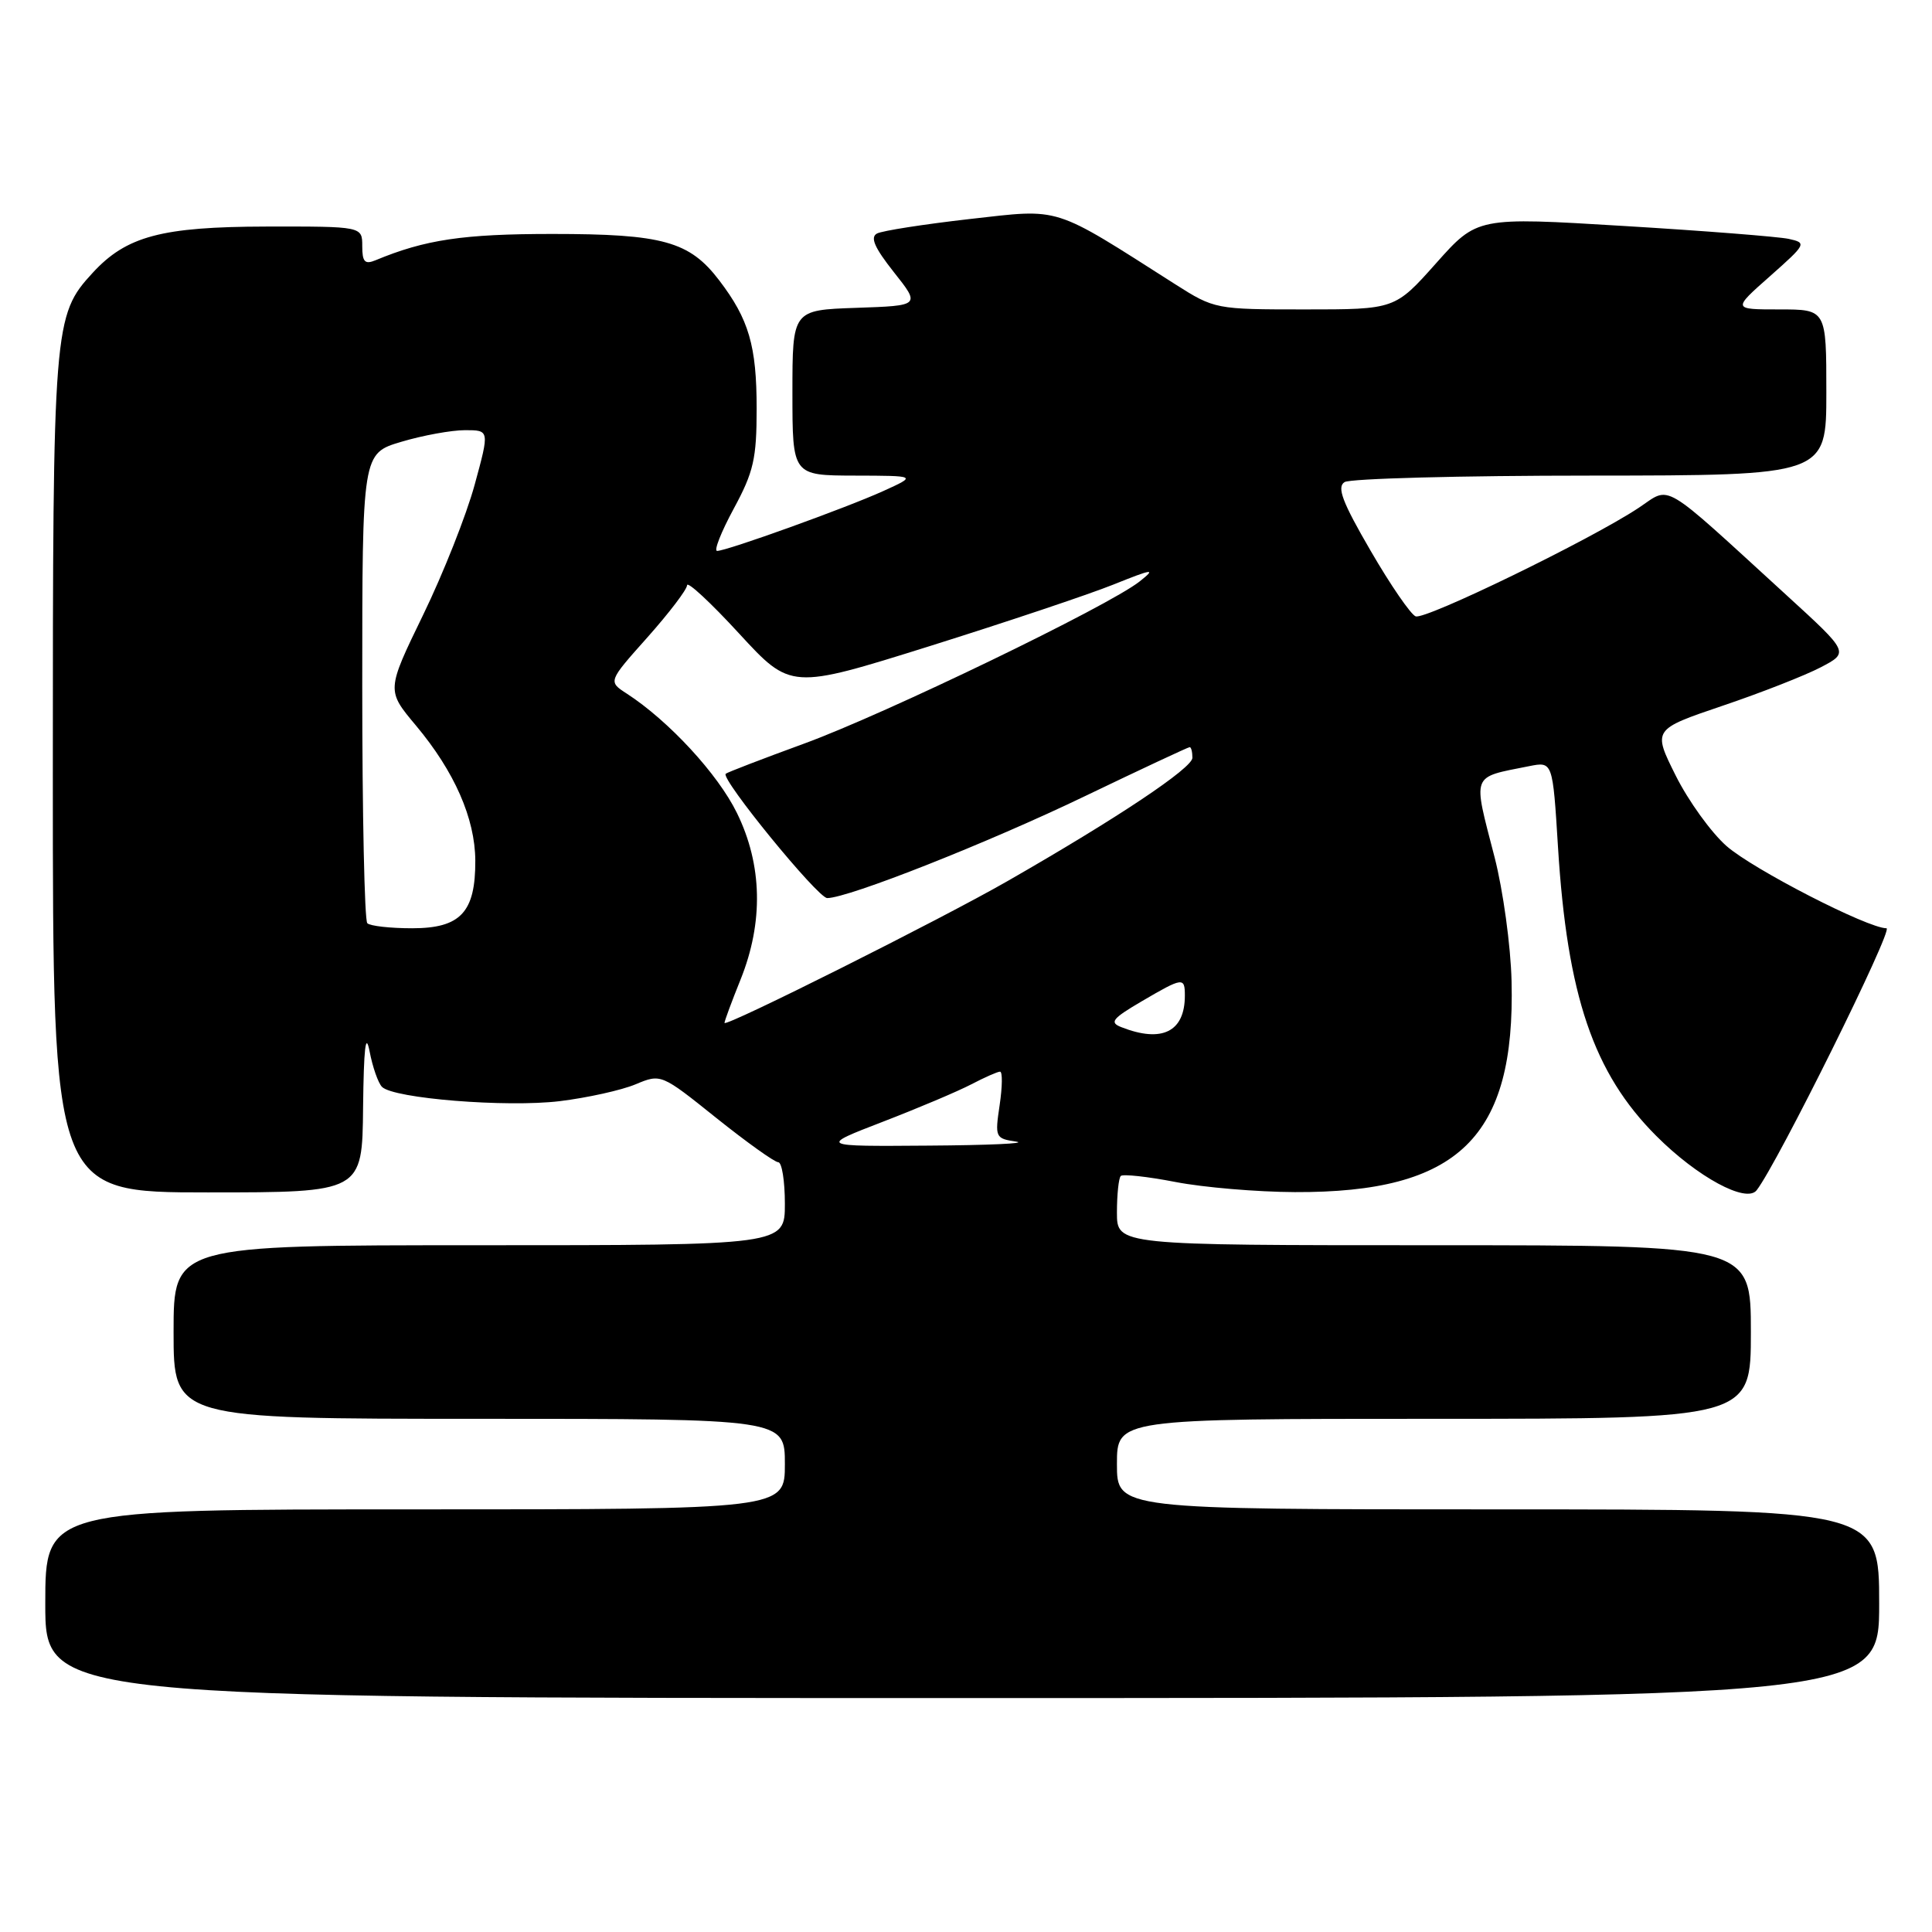 <?xml version="1.0" encoding="UTF-8" standalone="no"?>
<!DOCTYPE svg PUBLIC "-//W3C//DTD SVG 1.1//EN" "http://www.w3.org/Graphics/SVG/1.1/DTD/svg11.dtd" >
<svg xmlns="http://www.w3.org/2000/svg" xmlns:xlink="http://www.w3.org/1999/xlink" version="1.1" viewBox="0 0 256 256">
 <g >
 <path fill="currentColor"
d=" M 249.00 212.50 C 249.00 200.00 249.00 200.00 198.50 200.00 C 148.00 200.00 148.00 200.00 148.00 194.00 C 148.00 188.00 148.00 188.00 190.00 188.00 C 232.00 188.00 232.00 188.00 232.00 176.50 C 232.00 165.00 232.00 165.00 190.00 165.00 C 148.00 165.00 148.00 165.00 148.00 160.67 C 148.00 158.28 148.23 156.10 148.51 155.82 C 148.79 155.55 152.05 155.90 155.76 156.62 C 159.47 157.34 166.58 157.94 171.57 157.96 C 193.28 158.05 200.80 150.73 200.29 130.00 C 200.18 125.33 199.16 117.94 198.04 113.59 C 195.14 102.34 194.85 103.08 202.62 101.52 C 205.74 100.90 205.74 100.90 206.44 112.20 C 207.66 131.95 211.15 142.20 219.47 150.52 C 224.91 155.97 231.39 159.47 232.76 157.72 C 235.50 154.22 250.97 123.00 249.97 123.00 C 247.48 123.00 232.29 115.19 228.78 112.11 C 226.75 110.33 223.72 106.13 222.04 102.77 C 218.99 96.66 218.99 96.66 228.24 93.52 C 233.34 91.80 239.19 89.50 241.26 88.42 C 245.02 86.45 245.02 86.45 236.76 78.90 C 219.78 63.38 221.50 64.40 217.12 67.30 C 210.77 71.51 188.86 82.16 187.58 81.67 C 186.93 81.42 184.24 77.51 181.61 72.97 C 177.87 66.54 177.11 64.54 178.16 63.88 C 178.90 63.41 193.56 63.02 210.75 63.02 C 242.00 63.00 242.00 63.00 242.00 52.00 C 242.00 41.00 242.00 41.00 235.78 41.00 C 229.55 41.00 229.55 41.00 234.53 36.60 C 239.36 32.32 239.43 32.18 237.00 31.65 C 235.62 31.36 225.78 30.58 215.12 29.94 C 195.74 28.76 195.74 28.76 190.29 34.88 C 184.84 41.00 184.84 41.00 172.90 41.00 C 161.09 41.00 160.92 40.97 155.73 37.67 C 139.28 27.19 140.73 27.65 128.51 29.02 C 122.46 29.71 116.92 30.57 116.21 30.94 C 115.27 31.44 115.88 32.82 118.44 36.06 C 121.96 40.50 121.96 40.50 113.48 40.79 C 105.00 41.08 105.00 41.08 105.00 52.04 C 105.00 63.00 105.00 63.00 113.25 63.02 C 121.50 63.04 121.50 63.04 117.03 65.07 C 112.07 67.32 96.30 73.00 95.02 73.00 C 94.56 73.00 95.56 70.48 97.23 67.39 C 99.86 62.54 100.26 60.76 100.26 54.14 C 100.26 45.82 99.23 42.30 95.30 37.15 C 91.36 31.98 87.83 31.00 73.19 31.00 C 61.38 31.00 56.33 31.75 49.75 34.49 C 48.34 35.07 48.00 34.70 48.00 32.61 C 48.00 30.00 48.00 30.00 35.25 30.02 C 21.41 30.05 16.75 31.29 12.28 36.15 C 7.09 41.79 7.00 42.98 7.00 102.63 C 7.00 158.00 7.00 158.00 27.50 158.00 C 48.00 158.00 48.00 158.00 48.11 146.75 C 48.20 138.89 48.45 136.65 48.97 139.30 C 49.37 141.39 50.11 143.51 50.62 144.02 C 52.16 145.56 67.11 146.76 74.16 145.91 C 77.83 145.46 82.35 144.46 84.21 143.68 C 87.59 142.27 87.61 142.28 94.92 148.14 C 98.95 151.36 102.64 154.00 103.12 154.00 C 103.60 154.00 104.00 156.47 104.00 159.50 C 104.00 165.00 104.00 165.00 63.50 165.00 C 23.00 165.00 23.00 165.00 23.00 176.50 C 23.00 188.00 23.00 188.00 63.50 188.00 C 104.00 188.00 104.00 188.00 104.00 194.00 C 104.00 200.00 104.00 200.00 55.00 200.00 C 6.00 200.00 6.00 200.00 6.00 212.50 C 6.00 225.00 6.00 225.00 127.50 225.00 C 249.00 225.00 249.00 225.00 249.00 212.50 Z  M 117.00 148.63 C 121.67 146.83 126.94 144.60 128.70 143.68 C 130.46 142.76 132.18 142.00 132.51 142.00 C 132.85 142.00 132.82 143.99 132.46 146.42 C 131.82 150.71 131.88 150.86 134.65 151.27 C 136.22 151.51 130.97 151.75 123.00 151.80 C 108.50 151.91 108.50 151.91 117.00 148.63 Z  M 148.60 136.11 C 146.97 135.48 147.36 134.98 151.28 132.68 C 156.74 129.48 157.00 129.45 157.00 131.92 C 157.00 136.71 153.98 138.22 148.60 136.11 Z  M 96.00 135.54 C 96.00 135.29 96.96 132.69 98.13 129.79 C 101.18 122.20 101.02 114.60 97.65 107.73 C 95.14 102.58 88.60 95.50 83.04 91.90 C 80.57 90.30 80.57 90.30 85.79 84.45 C 88.65 81.23 91.02 78.13 91.04 77.55 C 91.07 76.97 94.17 79.85 97.93 83.94 C 104.78 91.38 104.78 91.38 123.14 85.63 C 133.24 82.46 144.20 78.79 147.50 77.47 C 152.83 75.33 153.22 75.29 151.00 77.05 C 146.88 80.31 117.23 94.64 106.50 98.55 C 101.00 100.56 96.34 102.35 96.16 102.53 C 95.46 103.19 108.37 119.00 109.61 119.00 C 112.39 119.00 130.94 111.67 143.77 105.49 C 151.20 101.92 157.44 99.00 157.64 99.00 C 157.84 99.00 158.00 99.63 158.00 100.41 C 158.00 101.77 148.04 108.42 133.50 116.75 C 124.74 121.78 96.00 136.18 96.00 135.54 Z  M 48.67 122.33 C 48.30 121.97 48.00 107.81 48.00 90.87 C 48.00 60.08 48.00 60.08 53.18 58.54 C 56.03 57.69 59.83 57.00 61.62 57.00 C 64.87 57.00 64.87 57.00 62.89 64.25 C 61.80 68.24 58.73 76.00 56.06 81.49 C 51.21 91.48 51.21 91.48 55.11 96.13 C 60.22 102.23 62.95 108.45 62.98 114.03 C 63.01 120.88 61.03 123.00 54.61 123.00 C 51.71 123.00 49.03 122.70 48.67 122.33 Z "/>
</g>
</svg>